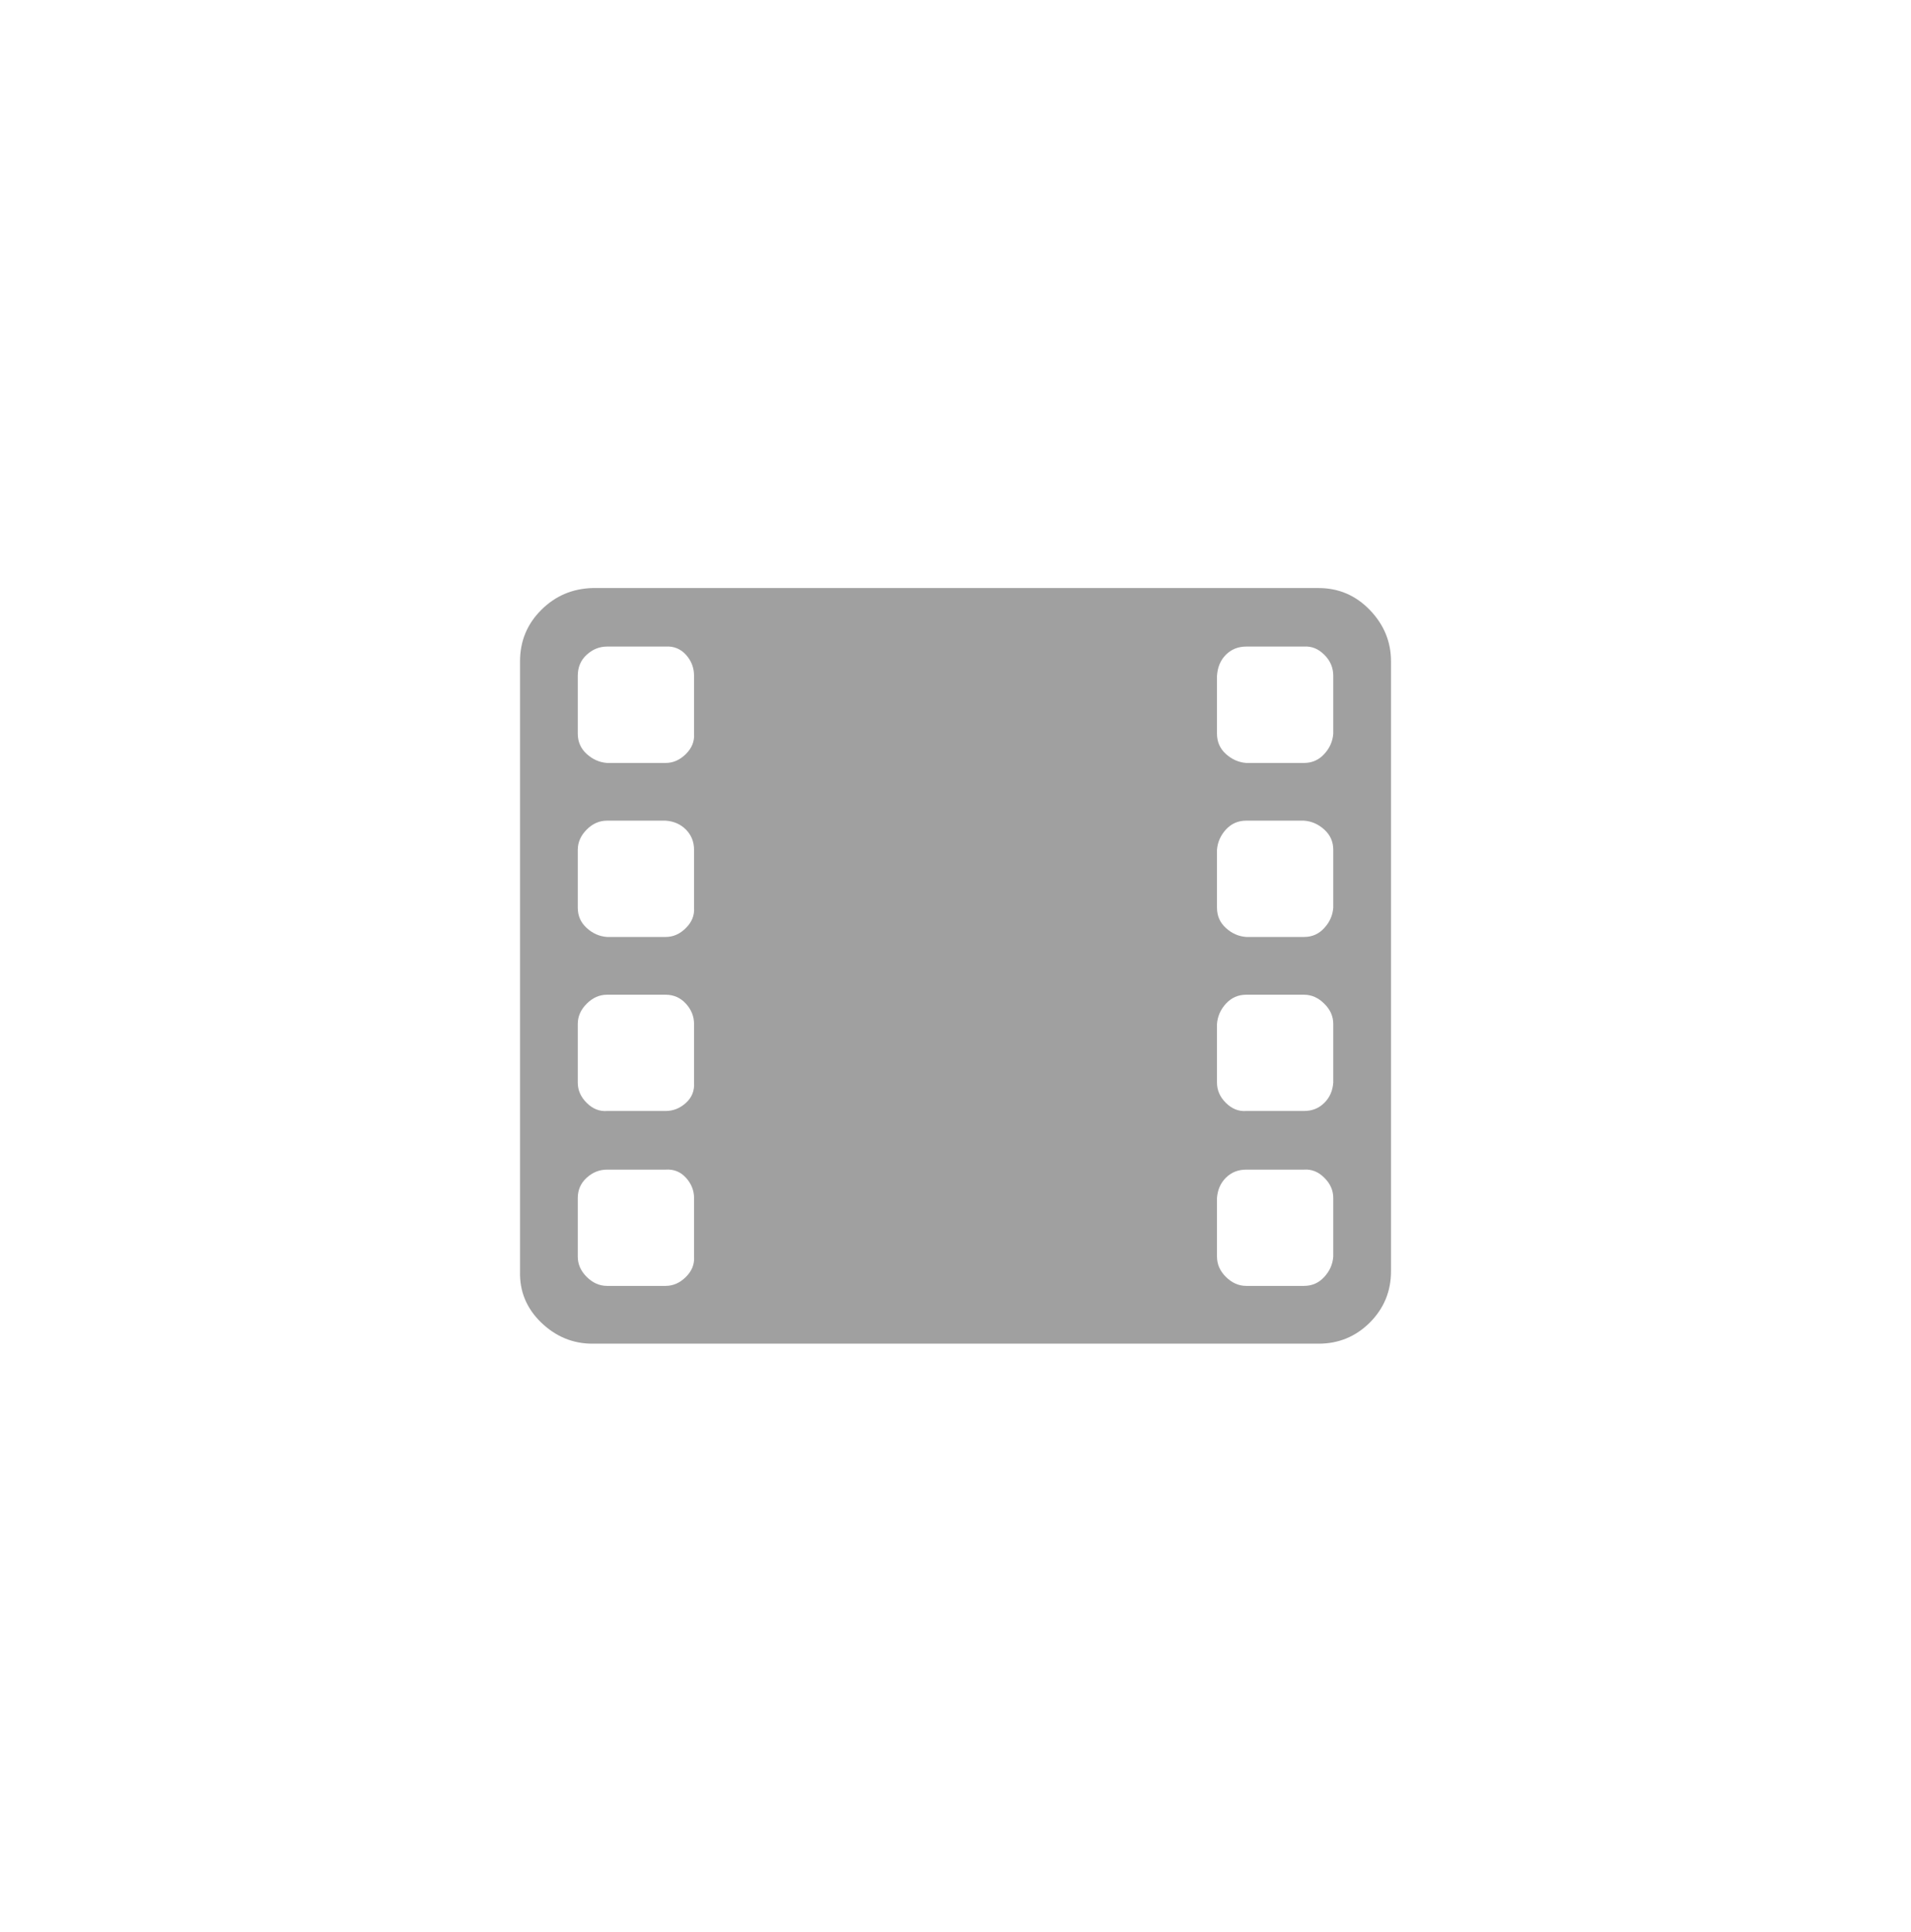 <?xml version="1.0" encoding="utf-8"?>
<!-- Generator: Adobe Illustrator 16.0.0, SVG Export Plug-In . SVG Version: 6.00 Build 0)  -->
<!DOCTYPE svg PUBLIC "-//W3C//DTD SVG 1.1//EN" "http://www.w3.org/Graphics/SVG/1.1/DTD/svg11.dtd">
<svg version="1.1" id="Layer_1" xmlns:x="http://ns.adobe.com/Extensibility/1.0/" xmlns:i="http://ns.adobe.com/AdobeIllustrator/10.0/" xmlns:graph="http://ns.adobe.com/Graphs/1.0/"
	 xmlns="http://www.w3.org/2000/svg" xmlns:xlink="http://www.w3.org/1999/xlink" xmlns:a="http://ns.adobe.com/AdobeSVGViewerExtensions/3.0/"
	 x="0px" y="0px" width="47px" height="47.5px" viewBox="0 0 47 47.5" enable-background="new 0 0 47 47.5" xml:space="preserve">
<g>
	<path fill="#A0A0A0" d="M34.211,16.261v15c0,0.492-0.174,0.912-0.52,1.26c-0.348,0.346-0.768,0.52-1.26,0.52H14.57
		c-0.48,0-0.9-0.174-1.26-0.52c-0.36-0.348-0.534-0.768-0.52-1.26v-15c0-0.494,0.173-0.914,0.52-1.261s0.767-0.526,1.26-0.54h17.861
		c0.492,0,0.912,0.18,1.26,0.54C34.037,15.36,34.211,15.78,34.211,16.261z M17.07,18.04v-1.42c0-0.2-0.067-0.373-0.2-0.52
		c-0.133-0.146-0.3-0.214-0.5-0.201h-1.44c-0.187,0-0.354,0.067-0.5,0.201c-0.147,0.133-0.22,0.307-0.22,0.52v1.42
		c0,0.2,0.073,0.367,0.22,0.5c0.146,0.133,0.313,0.207,0.5,0.221h1.44c0.187,0,0.353-0.074,0.5-0.221
		C17.017,18.394,17.083,18.228,17.07,18.04z M17.07,22.319v-1.42c0-0.199-0.067-0.365-0.2-0.5c-0.133-0.133-0.3-0.206-0.5-0.219
		h-1.44c-0.187,0-0.354,0.072-0.5,0.219c-0.147,0.147-0.22,0.314-0.22,0.5v1.42c0,0.201,0.073,0.367,0.22,0.5
		c0.146,0.135,0.313,0.207,0.5,0.221h1.44c0.187,0,0.353-0.073,0.5-0.221C17.017,22.673,17.083,22.507,17.07,22.319z M17.07,26.62
		v-1.439c0-0.188-0.067-0.354-0.2-0.5c-0.133-0.146-0.3-0.221-0.5-0.221h-1.44c-0.187,0-0.354,0.074-0.5,0.221
		c-0.147,0.146-0.22,0.312-0.22,0.5v1.439c0,0.188,0.073,0.354,0.22,0.5c0.146,0.146,0.313,0.213,0.5,0.199h1.44
		c0.187,0,0.353-0.066,0.5-0.199C17.017,26.987,17.083,26.819,17.07,26.62z M17.07,30.899V29.46c0-0.187-0.067-0.354-0.2-0.5
		c-0.133-0.146-0.3-0.213-0.5-0.199h-1.44c-0.187,0-0.354,0.066-0.5,0.199c-0.147,0.133-0.22,0.301-0.22,0.5v1.439
		c0,0.188,0.073,0.354,0.22,0.5c0.146,0.146,0.313,0.221,0.5,0.221h1.44c0.187,0,0.353-0.074,0.5-0.221
		C17.017,31.253,17.083,31.087,17.07,30.899z M32.791,18.04v-1.42c0-0.2-0.072-0.373-0.221-0.52c-0.146-0.146-0.312-0.214-0.5-0.201
		h-1.42c-0.199,0-0.365,0.067-0.5,0.201c-0.133,0.133-0.205,0.307-0.219,0.52v1.42c0,0.2,0.072,0.367,0.219,0.5
		s0.314,0.207,0.5,0.221h1.42c0.201,0,0.367-0.074,0.5-0.221C32.705,18.394,32.777,18.228,32.791,18.04z M32.791,22.319v-1.42
		c0-0.199-0.072-0.365-0.221-0.5c-0.146-0.133-0.312-0.206-0.5-0.219h-1.42c-0.199,0-0.365,0.072-0.5,0.219
		c-0.133,0.147-0.205,0.314-0.219,0.5v1.42c0,0.201,0.072,0.367,0.219,0.5c0.146,0.135,0.314,0.207,0.5,0.221h1.42
		c0.201,0,0.367-0.073,0.5-0.221C32.705,22.673,32.777,22.507,32.791,22.319z M32.791,26.62v-1.439c0-0.188-0.072-0.354-0.221-0.5
		c-0.146-0.146-0.312-0.221-0.5-0.221h-1.42c-0.199,0-0.365,0.074-0.5,0.221c-0.133,0.146-0.205,0.312-0.219,0.5v1.439
		c0,0.188,0.072,0.354,0.219,0.5s0.314,0.213,0.5,0.199h1.42c0.201,0,0.367-0.066,0.5-0.199
		C32.705,26.987,32.777,26.819,32.791,26.62z M32.791,30.899V29.46c0-0.187-0.072-0.354-0.221-0.5
		c-0.146-0.146-0.312-0.213-0.5-0.199h-1.42c-0.199,0-0.365,0.066-0.5,0.199c-0.133,0.133-0.205,0.301-0.219,0.5v1.439
		c0,0.188,0.072,0.354,0.219,0.5s0.314,0.221,0.5,0.221h1.42c0.201,0,0.367-0.074,0.5-0.221
		C32.705,31.253,32.777,31.087,32.791,30.899z"/>
</g>
</svg>
